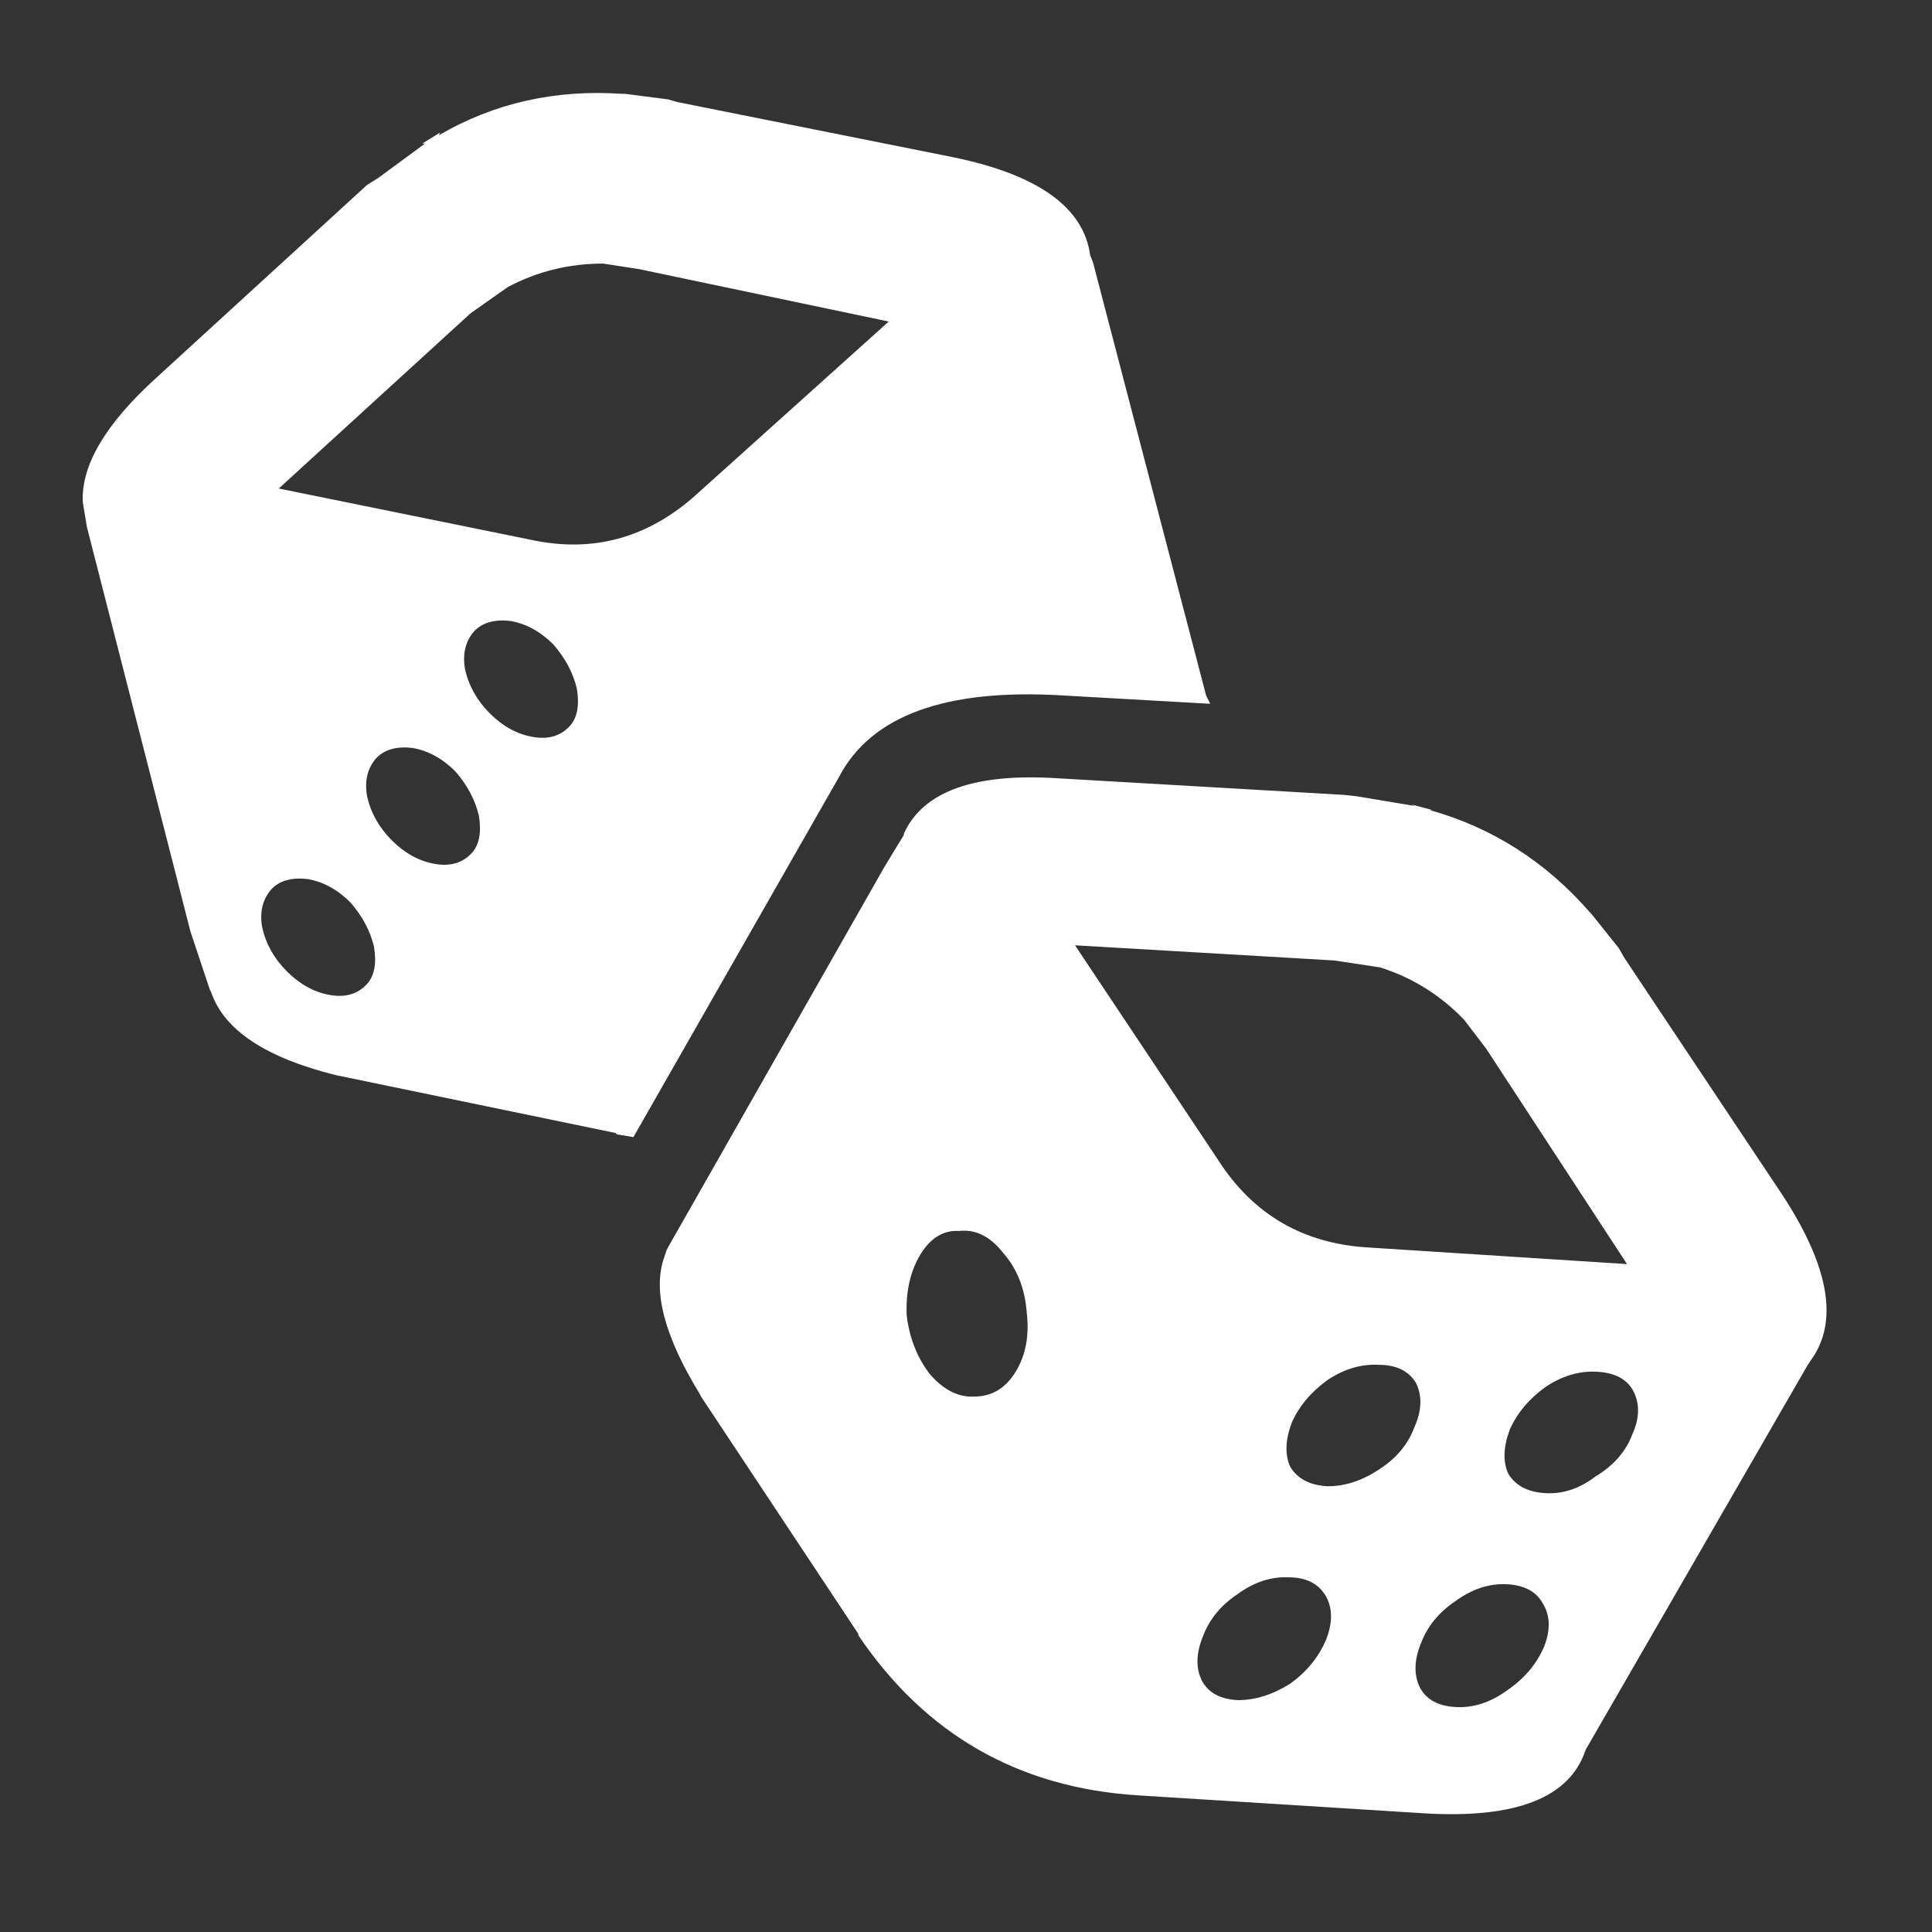 <svg xmlns="http://www.w3.org/2000/svg" xmlns:xlink="http://www.w3.org/1999/xlink" viewBox="-35 -35 70 70">
  <rect x="-35" y="-35" width="70" height="70" fill="#333333" stroke="none"/>
  <defs/>
  <g>
    <path stroke="none" fill="#FFFFFF" d="M-21.3 -28.55 L-19.6 -29.8 -19.7 -29.8 -19.05 -30.2 -19.1 -30.1 Q-16.1 -31.85 -12.45 -31.6 L-12.35 -31.6 -10.8 -31.4 -10.45 -31.3 -0.45 -29.3 Q4.15 -28.35 4.5 -25.75 L4.6 -25.5 8.7 -9.8 8.85 -9.5 3.55 -9.8 Q-2.85 -10.2 -4.6 -6.85 L-12.05 6.2 -12.65 6.1 -12.7 6.05 -22.85 3.95 Q-26.65 3 -27.35 0.95 L-27.4 0.85 -28.1 -1.25 -31.85 -15.9 -32 -16.8 Q-32.1 -18.8 -29.35 -21.3 L-21.7 -28.3 -21.3 -28.55 M14.15 -6.15 L16.25 -5.8 16.15 -5.85 16.9 -5.65 16.8 -5.65 Q20.2 -4.7 22.6 -1.95 L22.65 -1.9 23.65 -0.65 23.85 -0.3 29.55 8.25 Q32.15 12.2 30.6 14.3 L30.5 14.45 22.45 28.4 Q21.6 31 16.6 30.7 L6.25 30.05 Q-0.25 29.65 -3.9 24.25 L-3.9 24.2 -9.6 15.6 -9.65 15.5 Q-11.55 12.4 -10.95 10.6 L-10.85 10.3 -10.8 10.2 -2.95 -3.6 -2.25 -4.75 -2.25 -4.8 Q-1.2 -7.1 3.35 -6.8 L13.7 -6.2 14.15 -6.15 M16.25 16.7 Q16.65 15.8 16.3 15.1 15.9 14.45 14.95 14.45 14 14.4 13.1 15 12.2 15.65 11.8 16.55 11.45 17.5 11.75 18.15 12.15 18.8 13.1 18.85 14.05 18.85 14.95 18.25 15.9 17.65 16.25 16.7 M13.05 24.4 Q13.4 23.5 13.05 22.85 12.65 22.15 11.7 22.15 10.75 22.1 9.85 22.75 8.95 23.35 8.6 24.25 8.2 25.2 8.55 25.9 8.9 26.55 9.85 26.6 10.8 26.6 11.75 26 12.65 25.35 13.05 24.4 M20.95 24.65 Q21.3 23.75 20.9 23.1 20.55 22.45 19.6 22.4 18.65 22.35 17.75 23 16.85 23.6 16.5 24.5 16.1 25.45 16.45 26.15 16.8 26.8 17.75 26.85 18.7 26.9 19.6 26.25 20.55 25.6 20.95 24.65 M24.15 16.95 Q24.55 16.05 24.15 15.35 23.8 14.75 22.85 14.7 21.9 14.65 21 15.25 20.1 15.9 19.7 16.8 19.35 17.75 19.65 18.4 20.05 19.05 21 19.1 21.95 19.15 22.8 18.5 23.8 17.9 24.15 16.95 M1.8 14.7 Q2.35 13.8 2.2 12.55 2.1 11.25 1.35 10.4 0.65 9.5 -0.25 9.6 -1.1 9.55 -1.65 10.45 -2.2 11.35 -2.15 12.65 -2 13.9 -1.3 14.8 -0.55 15.65 0.3 15.6 1.25 15.6 1.8 14.7 M-14.1 -10.05 Q-14.3 -10.9 -14.95 -11.65 -15.65 -12.35 -16.5 -12.5 -17.35 -12.6 -17.8 -12.15 -18.3 -11.6 -18.15 -10.75 -17.95 -9.85 -17.25 -9.15 -16.55 -8.45 -15.7 -8.3 -14.85 -8.15 -14.35 -8.7 -13.95 -9.15 -14.1 -10.05 M-17.65 -5.45 Q-17.85 -6.3 -18.5 -7.05 -19.2 -7.75 -20.05 -7.9 -20.9 -8 -21.35 -7.55 -21.85 -7 -21.7 -6.15 -21.5 -5.25 -20.8 -4.55 -20.1 -3.85 -19.25 -3.7 -18.4 -3.55 -17.9 -4.1 -17.5 -4.55 -17.65 -5.45 M-21.45 -0.7 Q-21.65 -1.55 -22.3 -2.3 -23 -3 -23.85 -3.15 -24.7 -3.25 -25.15 -2.8 -25.65 -2.25 -25.5 -1.4 -25.3 -0.5 -24.6 0.2 -23.9 0.9 -23.05 1.05 -22.2 1.2 -21.7 0.65 -21.3 0.2 -21.45 -0.7 M-11.85 -25.25 L-13.15 -25.45 Q-15 -25.45 -16.6 -24.6 L-17.95 -23.65 -24.9 -17.3 -15.8 -15.45 Q-12.4 -14.7 -9.75 -17.1 L-2.8 -23.35 -11.85 -25.25 M18.85 3 L18.05 1.95 Q16.75 0.6 15 0.05 L13.35 -0.2 3.95 -0.75 9.15 7.05 Q11.05 10 14.6 10.2 L23.95 10.8 18.85 3"/>
  </g>
</svg>